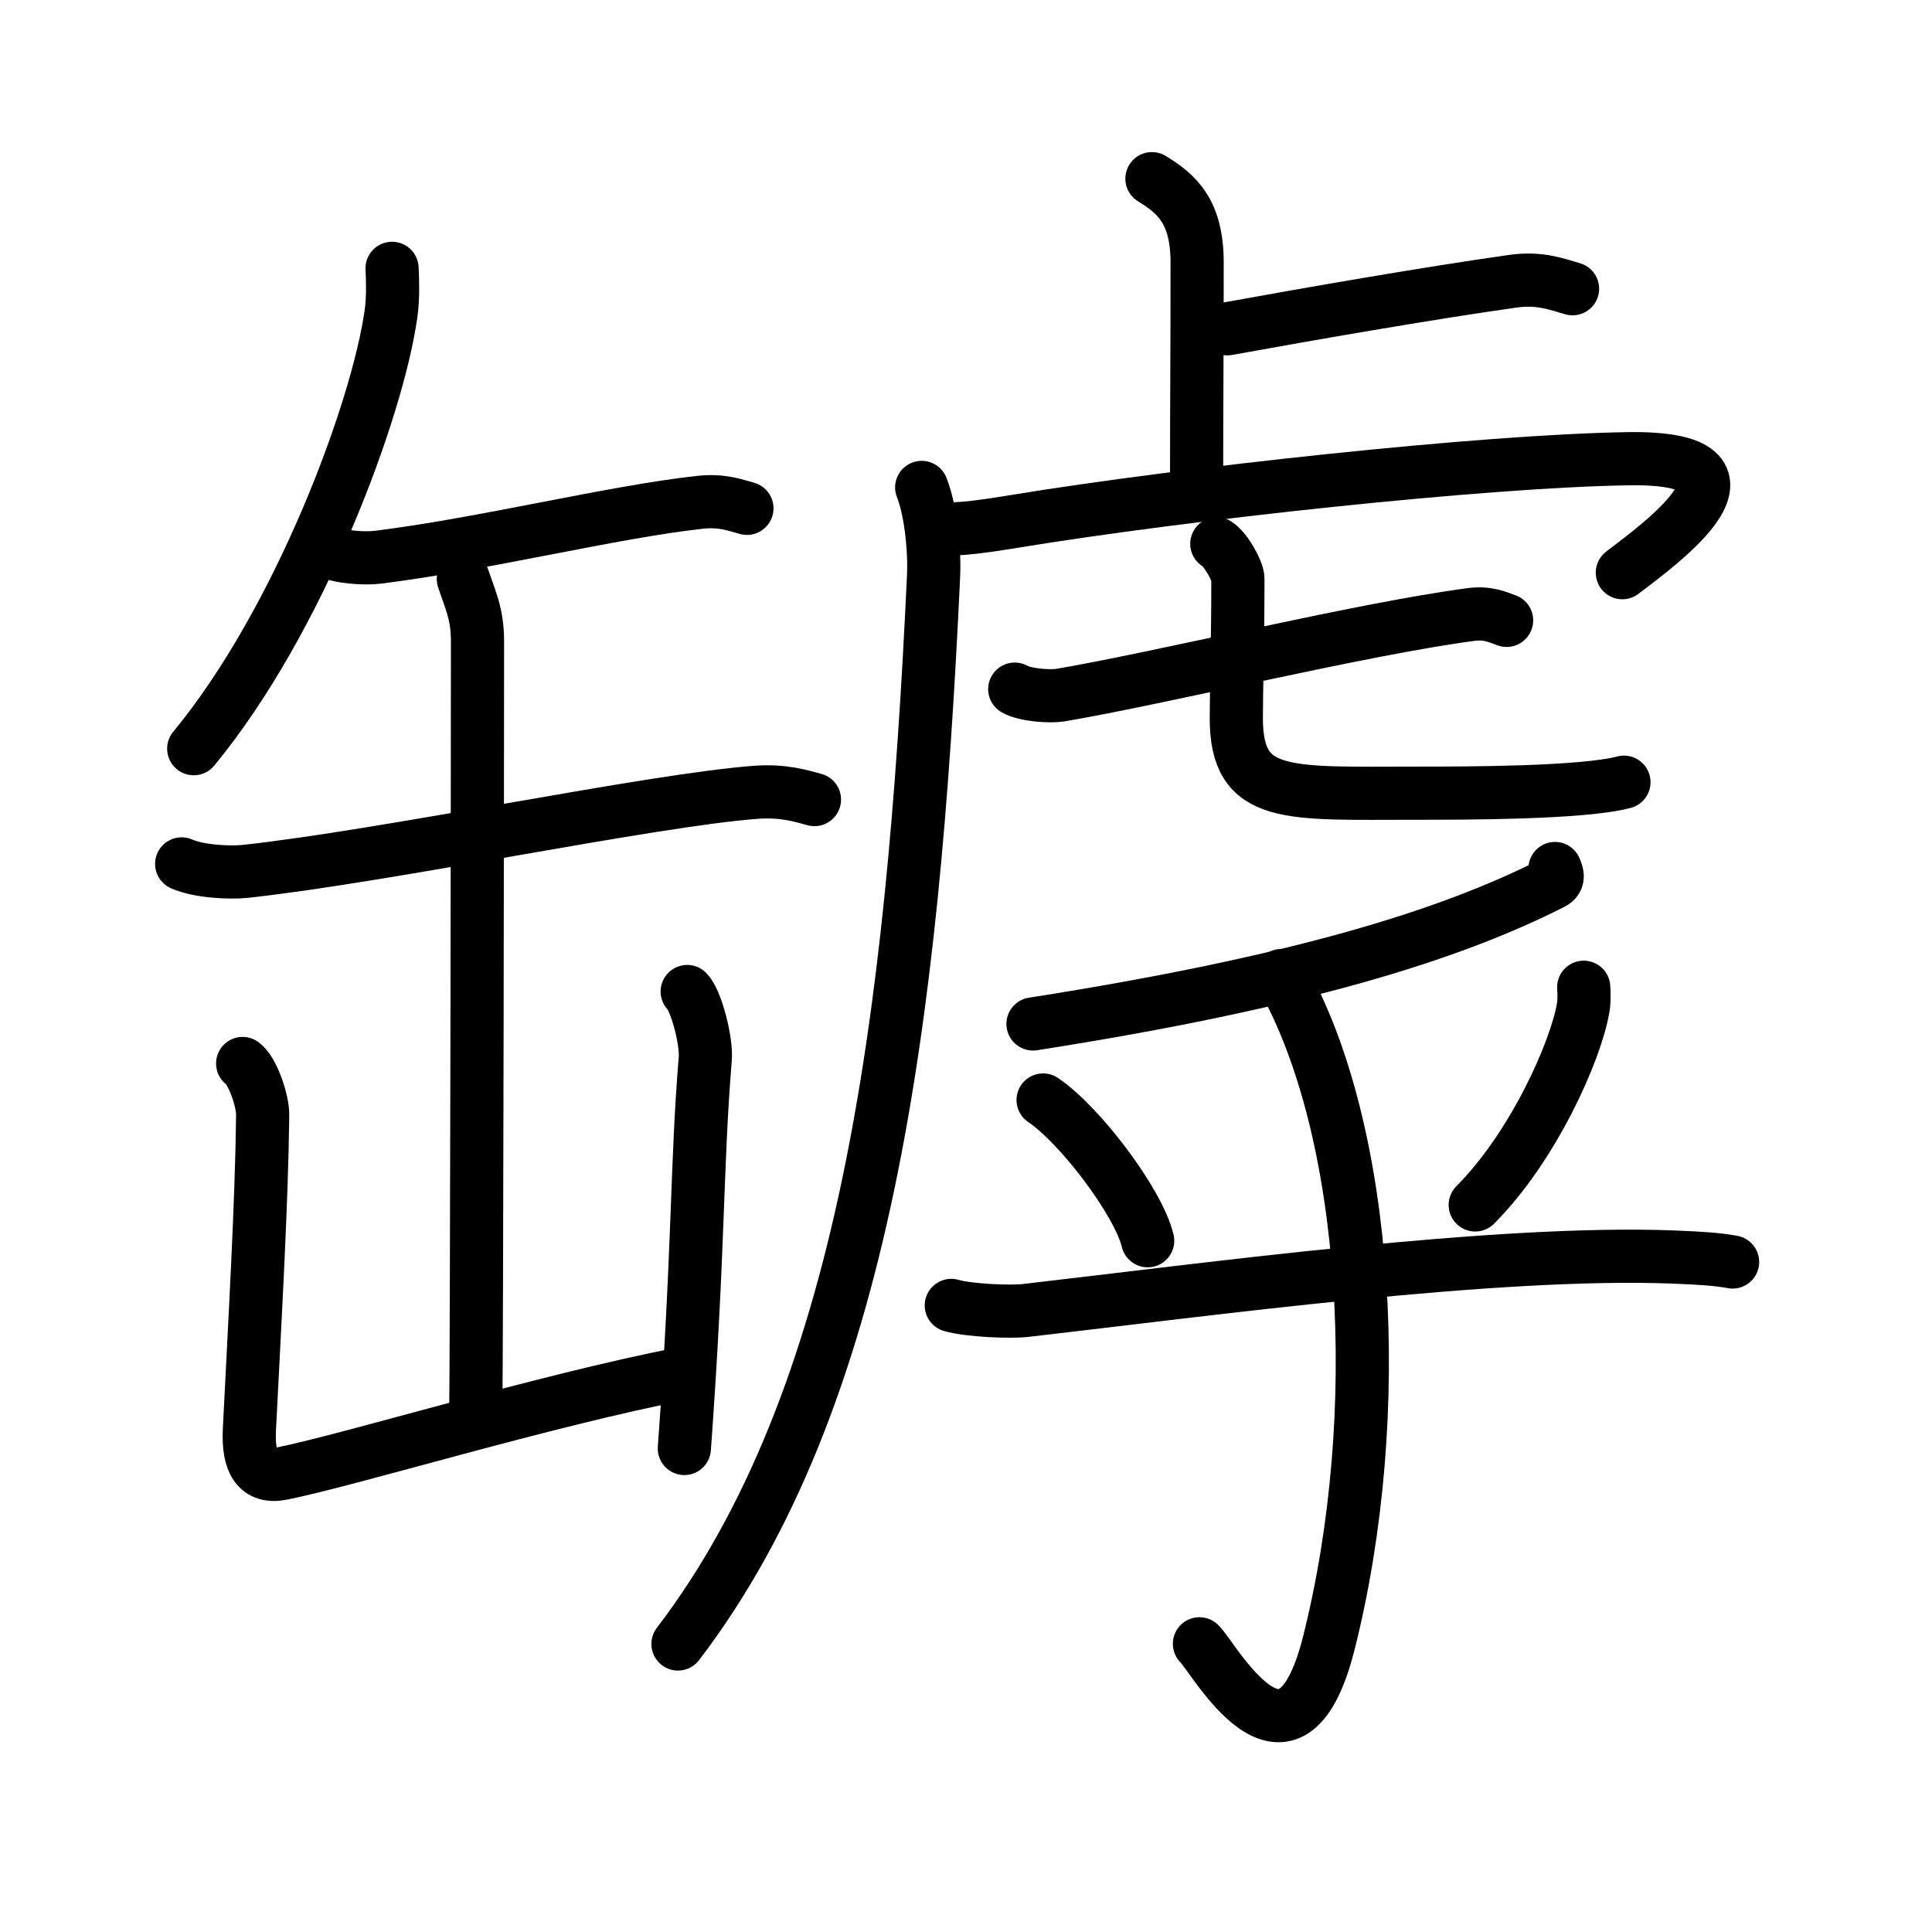 <svg xmlns="http://www.w3.org/2000/svg" width="109" height="109" viewBox="0 0 109 109" style="fill:none;stroke:currentColor;stroke-width:3;stroke-linecap:round;stroke-linejoin:round;">
<path id="kvg:07f45-s1" d="M22.12,15.14c0.03,0.64,0.07,1.65-0.06,2.56c-0.76,5.41-5.14,17.28-11.13,24.54"/>
<path id="kvg:07f45-s2" d="M18.4,31.09c0.76,0.35,2.14,0.44,2.9,0.35c5.92-0.73,13.32-2.57,18.19-3.1c1.25-0.14,2.02,0.17,2.65,0.34"/>
<path id="kvg:07f45-s3" d="M10.25,48.74c0.94,0.42,2.67,0.52,3.61,0.42c8.1-0.89,22.88-4.02,28.79-4.46c1.57-0.11,2.51,0.2,3.3,0.41"/>
<path id="kvg:07f45-s4" d="M26.14,32.66c0.37,1.13,0.8,1.95,0.8,3.5c0,5.45-0.04,39.33-0.1,43.93"/>
<path id="kvg:07f45-s5" d="M13.69,60c0.56,0.4,1.14,2.1,1.13,2.91c-0.06,5.03-0.43,11.38-0.75,17.76c-0.09,1.84,0.46,2.75,1.86,2.46C19.8,82.35,30.75,79,38.5,77.5"/>
<path id="kvg:07f45-s6" d="M38.77,55.94c0.51,0.51,1.1,2.78,1.02,3.79c-0.51,6.2-0.34,10.43-1.18,21.99"/>
<path id="kvg:07f45-s7" d="M64.99,10.08c1.43,0.87,2.55,1.88,2.55,4.74c0,5.57-0.03,7.74-0.03,12.42"/>
<path id="kvg:07f45-s8" d="M69.25,18.55c4.79-0.87,11.22-1.99,16.08-2.68c1.6-0.23,2.58,0.2,3.39,0.42"/>
<path id="kvg:07f45-s9" d="M52,27.5c0.5,1.25,0.74,3.45,0.67,5C51.5,57.75,48.75,79,38.25,92.75"/>
<path id="kvg:07f45-s10" d="M53.09,29.8c0.83,0.15,2.84-0.17,4.18-0.39c9.58-1.57,26.37-3.4,34.58-3.53c8.65-0.13,1.83,4.79-0.32,6.43"/>
<path id="kvg:07f45-s11" d="M57.25,38.88c0.58,0.34,1.98,0.43,2.56,0.34c5.72-0.97,16.98-3.73,23.18-4.55c0.95-0.13,1.53,0.16,2.01,0.33"/>
<path id="kvg:07f45-s12" d="M68.65,30.68c0.51,0.31,1.19,1.54,1.19,1.97c0,3.45-0.09,6.33-0.09,7.87c0,4.58,2.84,4.23,10.17,4.23c2.73,0,9.36,0,11.7-0.62"/>
<path id="kvg:07f45-s13" d="M87.73,49c0.08,0.21,0.31,0.6-0.16,0.83c-5.76,2.92-14.27,5.59-29.29,7.94"/>
<path id="kvg:07f45-s14" d="M58.85,62.06c2.08,1.4,5.38,5.76,5.9,7.94"/>
<path id="kvg:07f45-s15" d="M89.35,55.7c0.02,0.29,0.04,0.75-0.03,1.16c-0.42,2.45-2.81,7.83-6.09,11.12"/>
<path id="kvg:07f45-s16" d="M53.67,73.65c0.95,0.28,3.29,0.39,4.23,0.28c10.23-1.18,26.54-3.4,36.52-3.01c1.58,0.06,2.53,0.13,3.33,0.28"/>
<path id="kvg:07f45-s17" d="M72.29,55.04c4.96,8.71,5.93,24.77,2.68,37.66c-2.22,8.8-6.5,0.79-7.3,0.04"/>
</svg>